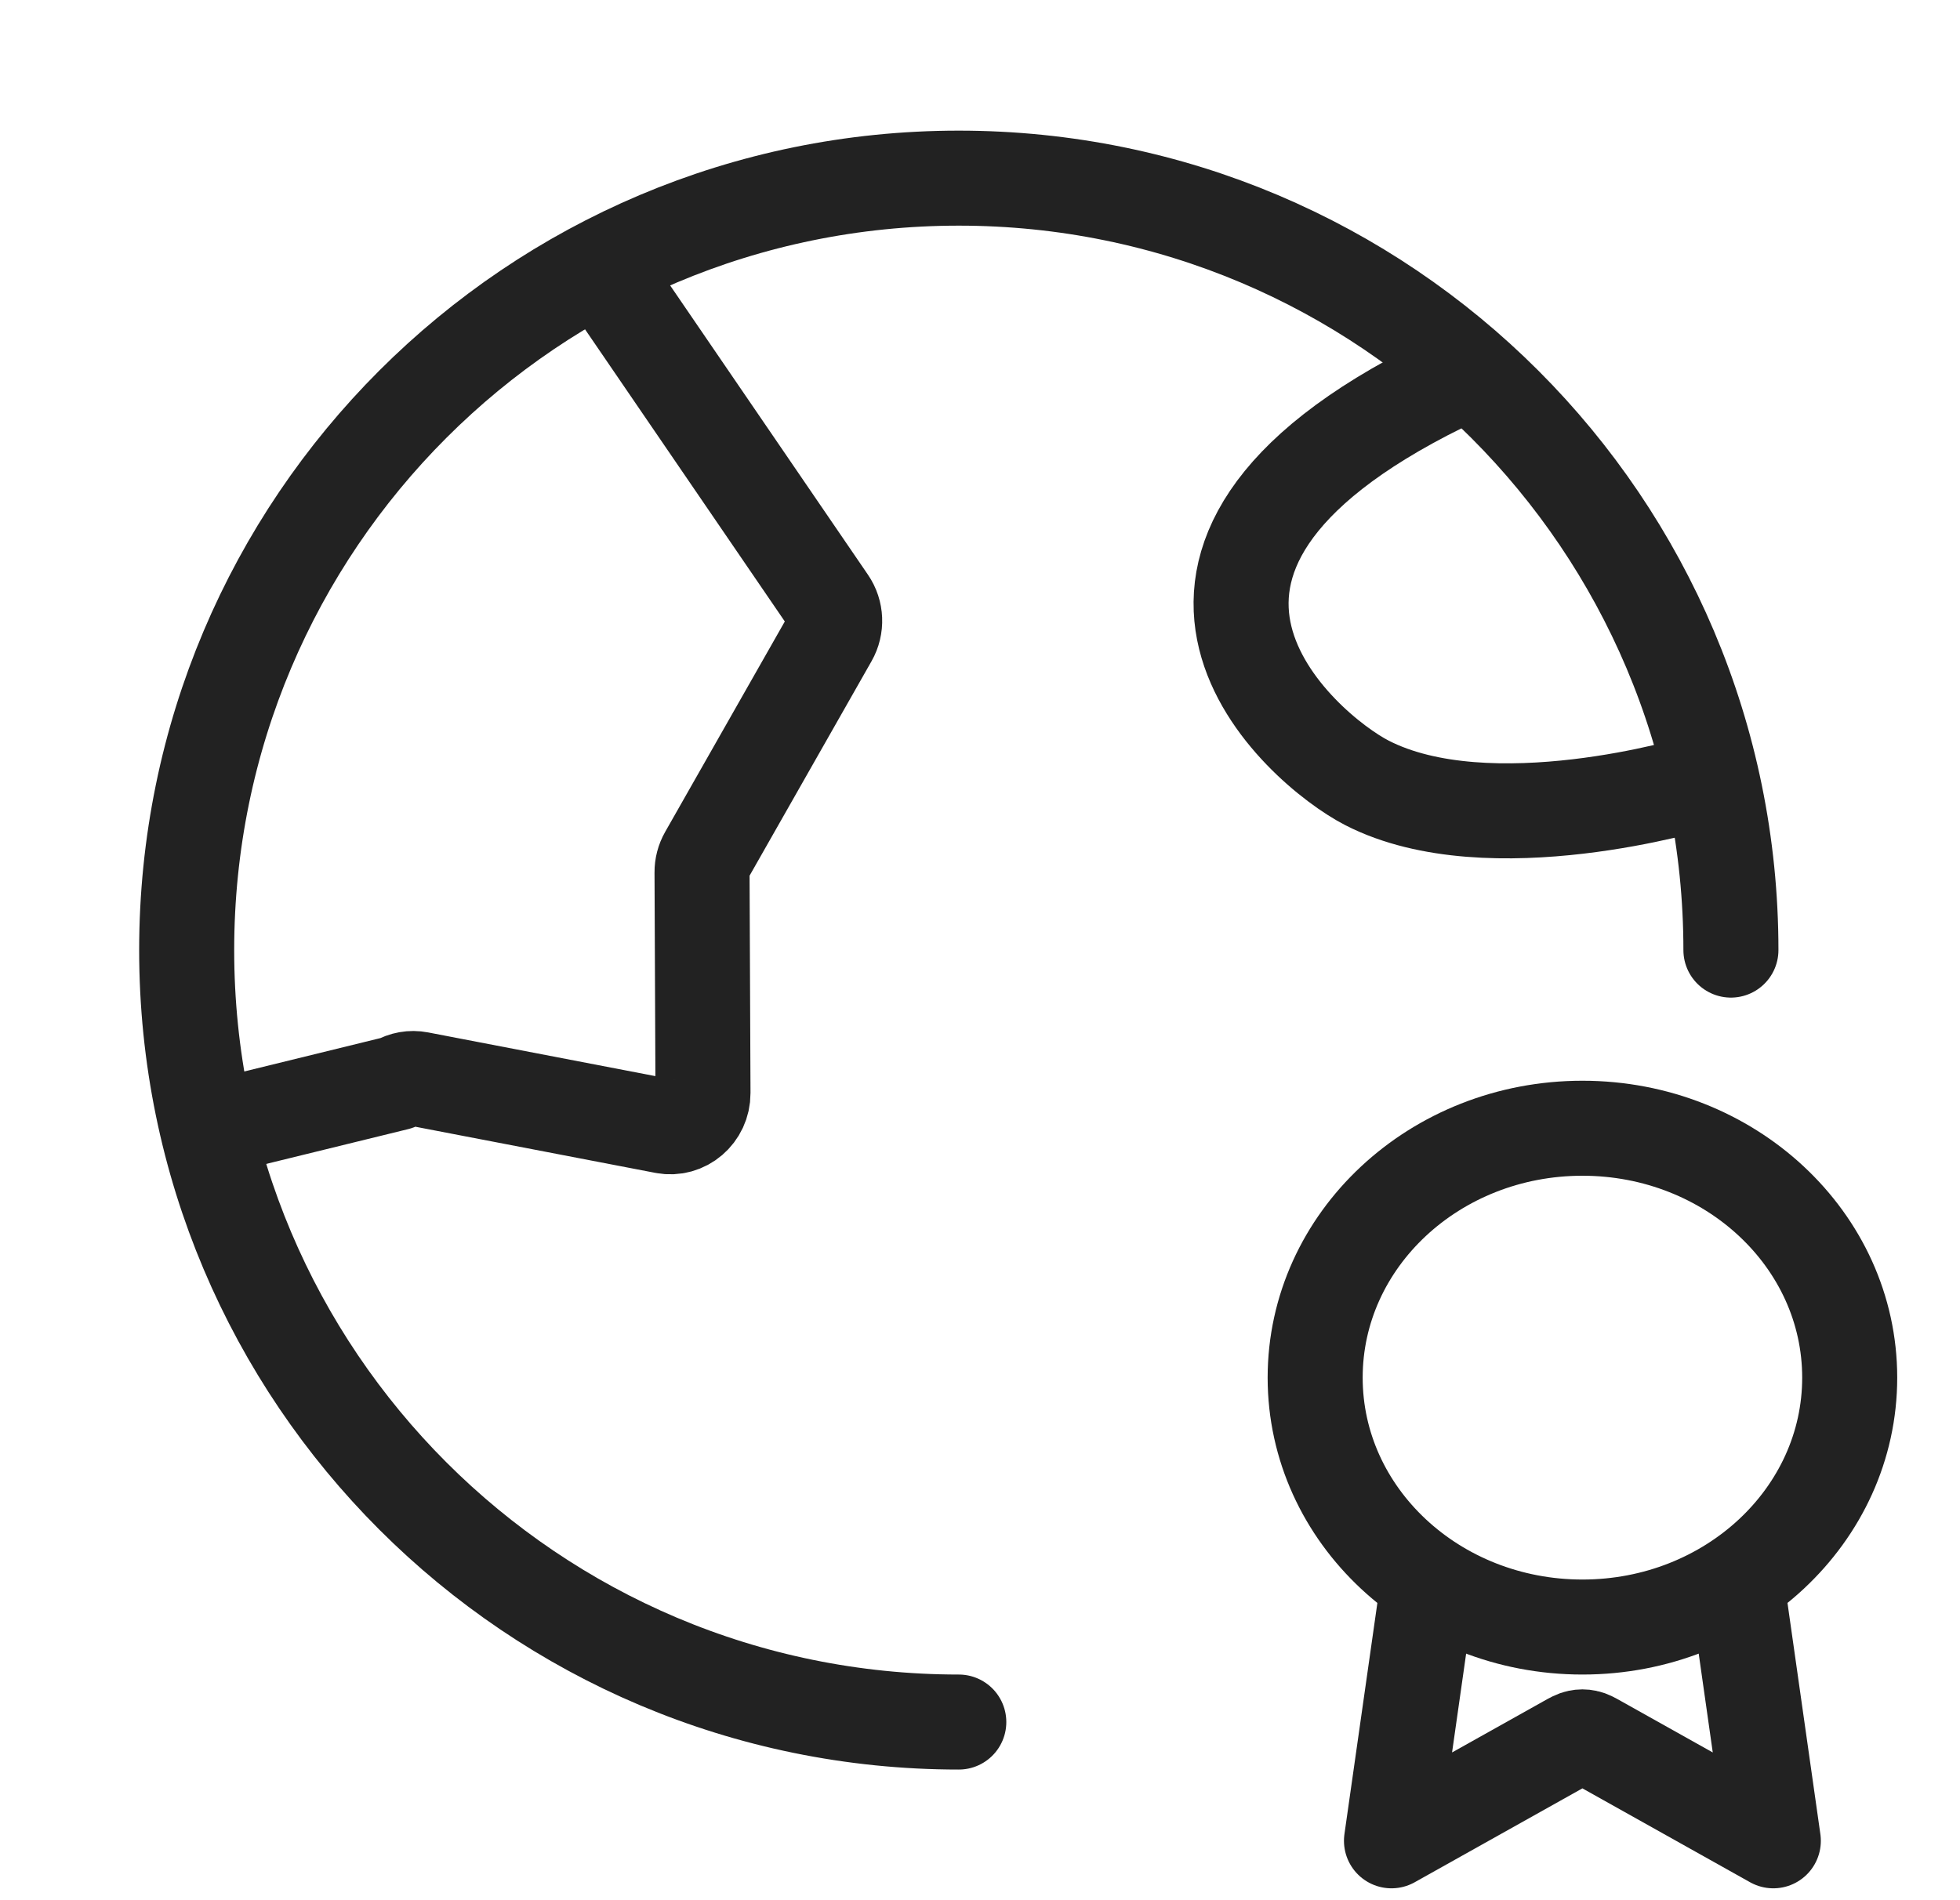 <svg width="33" height="32" viewBox="0 0 33 32" fill="none" xmlns="http://www.w3.org/2000/svg">
<path d="M24.05 26.633L23.428 31L26.378 29.348C26.474 29.294 26.523 29.267 26.574 29.257C26.619 29.247 26.666 29.247 26.712 29.257C26.763 29.267 26.811 29.294 26.907 29.348L29.857 31L29.236 26.633M31.143 23.2C31.143 25.52 29.128 27.4 26.643 27.4C24.157 27.4 22.143 25.52 22.143 23.2C22.143 20.88 24.157 19 26.643 19C29.128 19 31.143 20.88 31.143 23.2Z" stroke="#222222" stroke-width="1.6" stroke-linecap="round" stroke-linejoin="round"/>
<path d="M3.573 19L6.681 18.238C6.795 18.171 6.928 18.147 7.057 18.172L11.185 18.966C11.524 19.031 11.838 18.763 11.836 18.408L11.82 14.692C11.819 14.591 11.845 14.492 11.895 14.404L13.978 10.74C14.087 10.549 14.077 10.311 13.953 10.13L10.446 5M28.573 13.184C28.573 13.184 25.079 14.244 23.015 13.184C21.915 12.619 18.231 9.466 24.278 6.483" stroke="#222222" stroke-width="1.6" stroke-linecap="round" stroke-linejoin="round"/>
<path d="M29.143 16C29.143 8.82 23.323 3 16.143 3C8.963 3 3.143 8.82 3.143 16C3.143 23.18 8.963 29 16.143 29" stroke="#222222" stroke-width="1.6" stroke-linecap="round"/>
</svg>
